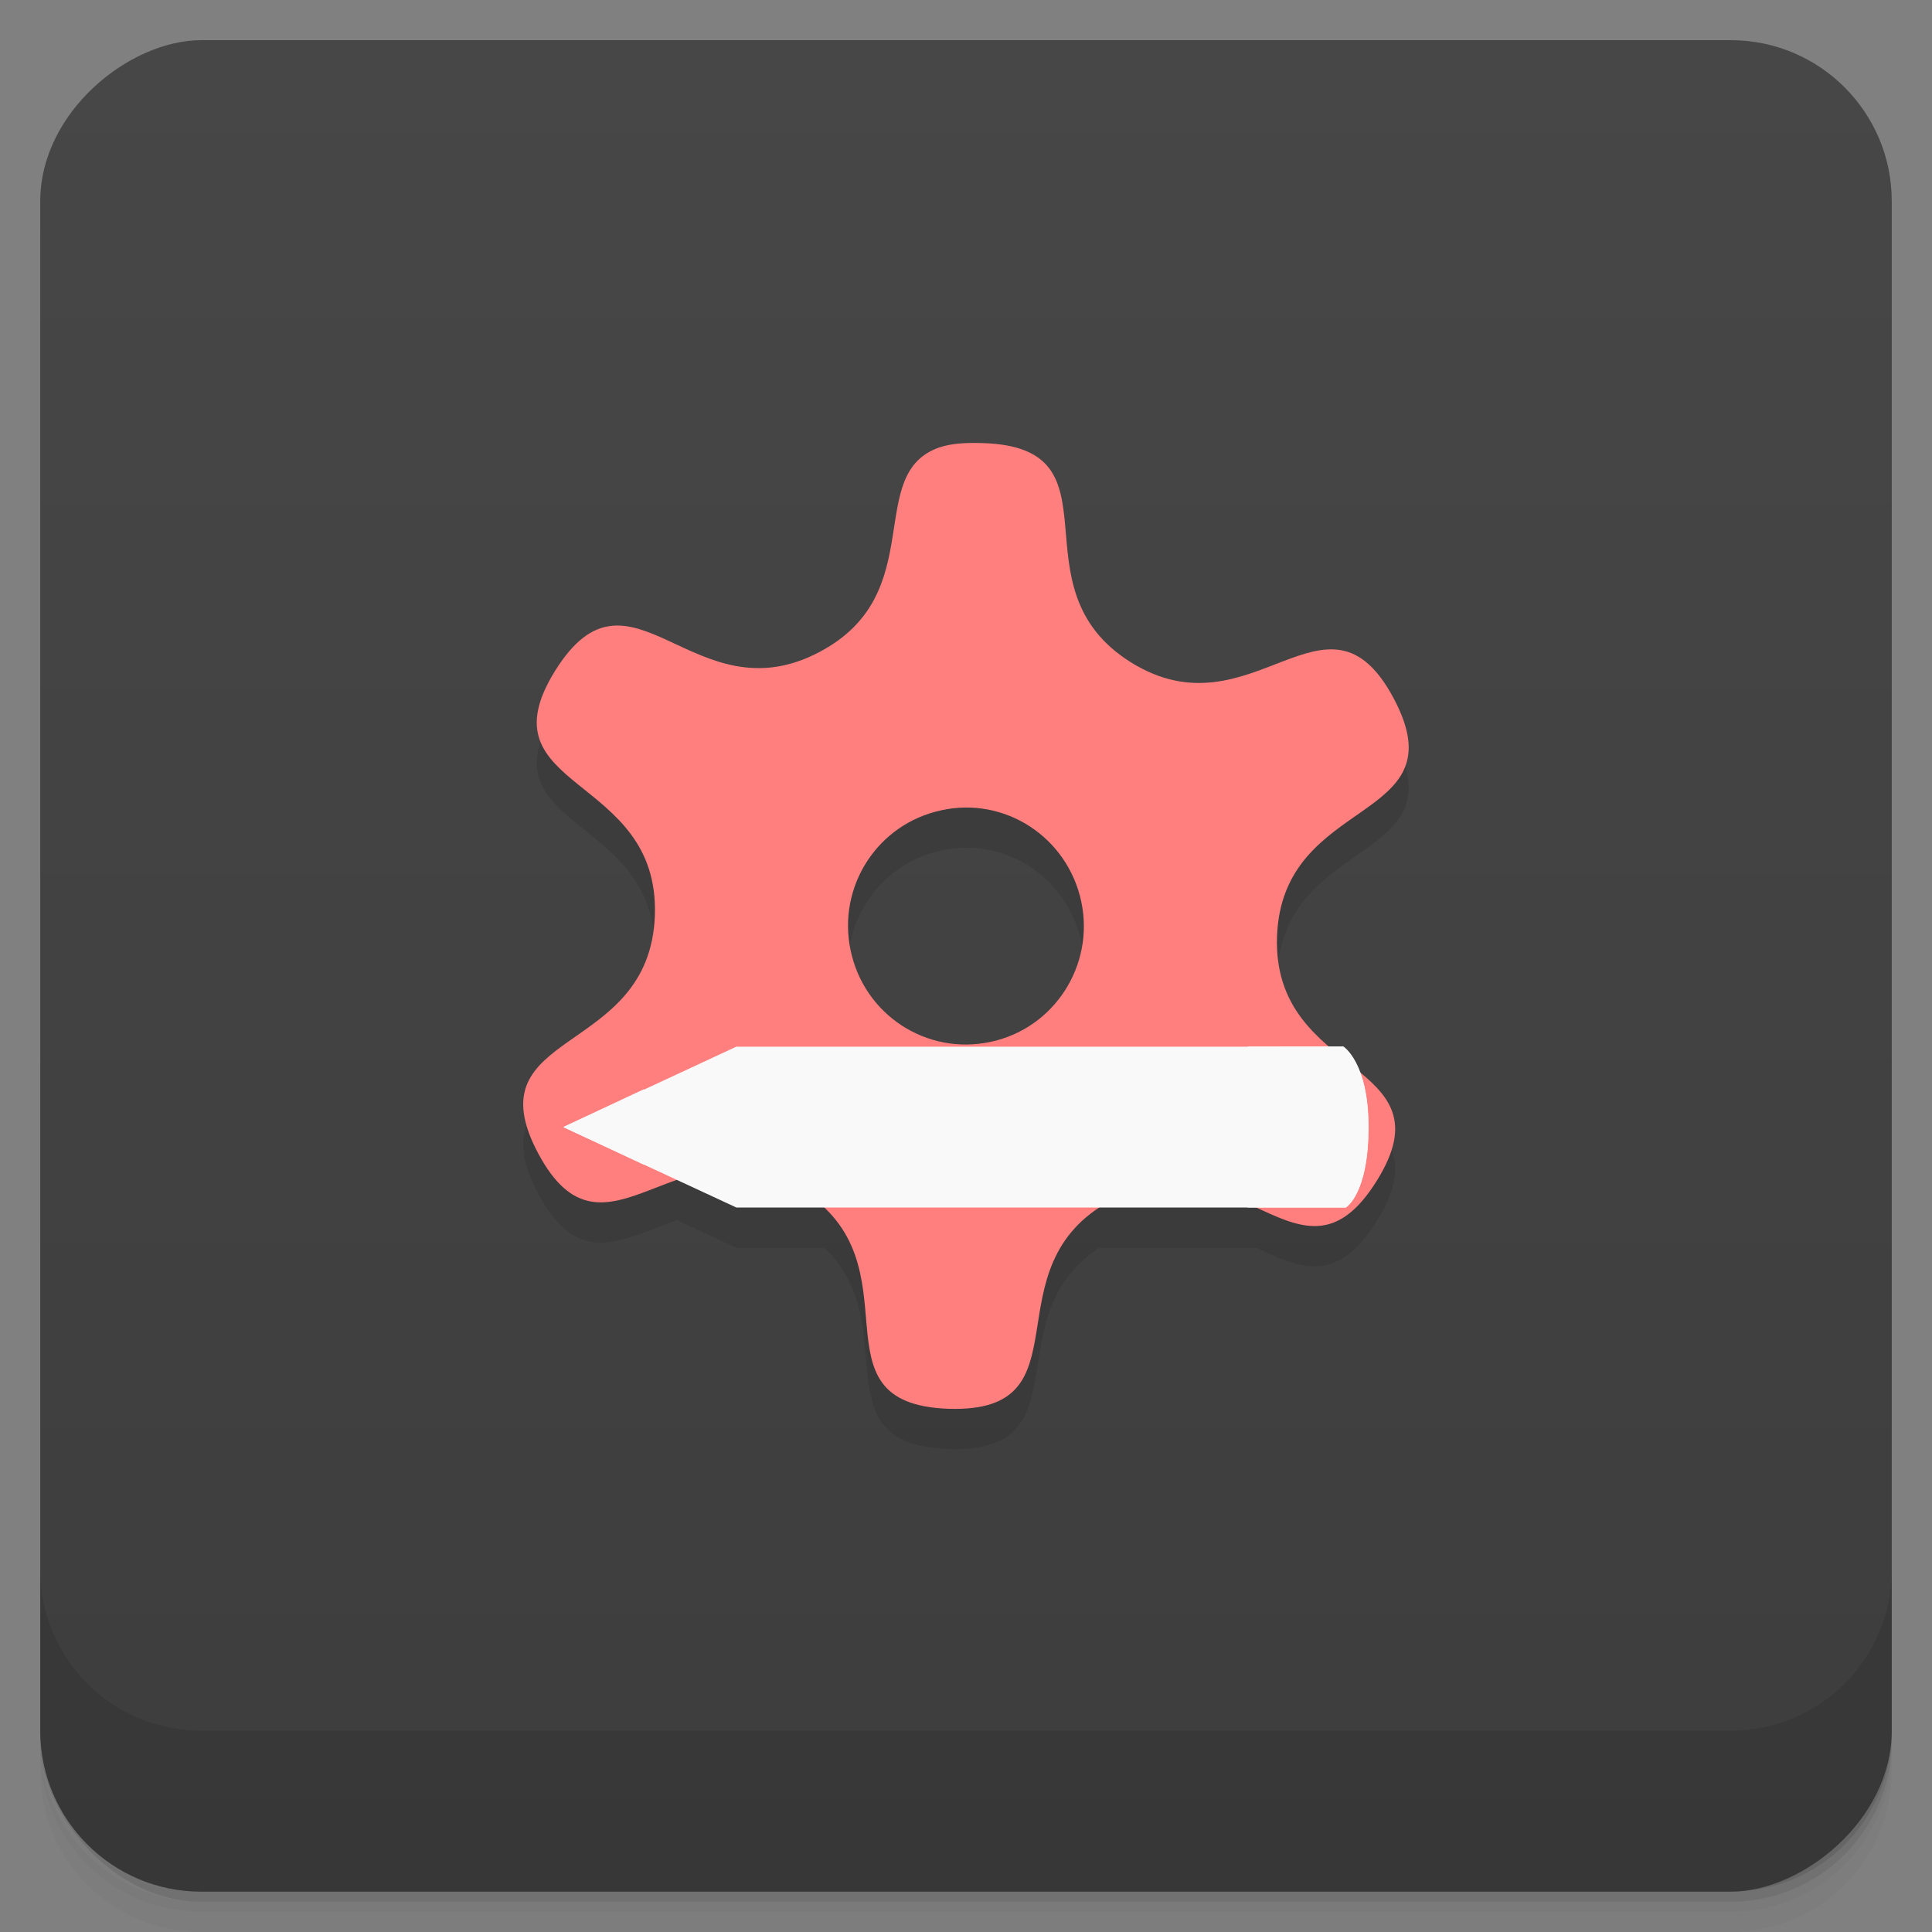 <svg viewBox="0 0 48 48"><rect x="0" y="0" width="48" height="48" fill="#808080" stroke="none"/><defs><linearGradient id="linearGradient3764" x1="1" x2="47" gradientUnits="userSpaceOnUse" gradientTransform="translate(-47.998,0.002)"><stop stop-color="#3d3d3d" stop-opacity="1"/><stop offset="1" stop-color="#474747" stop-opacity="1"/></linearGradient><clipPath id="clipPath-104959382"><g transform="translate(0,-1004.362)"><rect rx="4" y="1005.36" x="1" height="46" width="46" fill="#1890d0"/></g></clipPath><clipPath id="clipPath-114055275"><g transform="translate(0,-1004.362)"><rect rx="4" y="1005.36" x="1" height="46" width="46" fill="#1890d0"/></g></clipPath></defs><g><g transform="translate(0,-1004.362)"><path d="m 5 1006.36 c -2.216 0 -4 1.784 -4 4 l 0 37.25 c 0 2.216 1.784 4 4 4 l 38 0 c 2.216 0 4 -1.784 4 -4 l 0 -37.25 c 0 -2.216 -1.784 -4 -4 -4 l -38 0 z m -4 41.5 0 0.5 c 0 2.216 1.784 4 4 4 l 38 0 c 2.216 0 4 -1.784 4 -4 l 0 -0.5 c 0 2.216 -1.784 4 -4 4 l -38 0 c -2.216 0 -4 -1.784 -4 -4 z" opacity="0.02"/><path d="m 1 1047.61 0 0.25 c 0 2.216 1.784 4 4 4 l 38 0 c 2.216 0 4 -1.784 4 -4 l 0 -0.25 c 0 2.216 -1.784 4 -4 4 l -38 0 c -2.216 0 -4 -1.784 -4 -4 z" opacity="0.05"/><rect width="46" height="46" x="1" y="1005.61" rx="4" opacity="0.1"/></g></g><g><rect width="46" height="46" x="-46.998" y="1" rx="4" transform="matrix(0,-1,1,0,0,0)" fill="url(#linearGradient3764)" fill-opacity="1"/></g><g/><g><g clip-path="url(#clipPath-104959382)"><g opacity="0.1"><!-- color: #474747 --><g><path d="m 23.355 12.11 c -1.918 0.645 -0.234 3.625 -2.984 5.082 c -3.133 1.672 -4.691 -2.543 -6.574 0.465 c -1.879 3.01 2.594 2.543 2.473 6.086 c -0.125 3.543 -4.563 2.789 -2.898 5.914 c 1.668 3.121 3.516 -0.98 6.523 0.895 c 3.01 1.867 0.129 5.332 3.68 5.449 c 3.543 0.109 0.914 -3.523 4.055 -5.191 c 3.129 -1.668 4.691 2.543 6.57 -0.465 c 1.883 -3.01 -2.594 -2.543 -2.473 -6.078 c 0.129 -3.543 4.563 -2.789 2.898 -5.918 c -1.664 -3.121 -3.516 0.977 -6.523 -0.891 c -3.01 -1.875 -0.129 -5.336 -3.676 -5.449 c -0.445 -0.016 -0.801 0.012 -1.07 0.102 m 0.031 9.02 c 1.586 -0.348 3.137 0.672 3.477 2.27 c 0.336 1.586 -0.676 3.152 -2.254 3.484 c -1.59 0.34 -3.141 -0.672 -3.477 -2.273 c -0.336 -1.59 0.672 -3.145 2.254 -3.48 m 0 0" fill="#000" stroke="none" fill-rule="nonzero" fill-opacity="1"/><path d="m 33.434 31 c 0 0 0.563 -0.324 0.563 -1.996 c 0 -1.613 -0.633 -2 -0.633 -2 l -15.07 0 l -4.297 2 l 4.297 1.996 m 15.14 0" fill="#000" stroke="none" fill-rule="nonzero" fill-opacity="1"/><path d="m 18 27.16 l -4 1.844 l 4 1.844 m 0 -3.688" fill="#000" stroke="none" fill-rule="nonzero" fill-opacity="1"/><path d="m 16 28.06 l -2 0.938 l 2 0.941 m 0 -1.879" fill="#000" stroke="none" fill-rule="nonzero" fill-opacity="1"/><path d="m 31 27 l 0 4 l 2.438 0 c 0 0 0.563 -0.324 0.563 -2 c 0 -1.613 -0.625 -2 -0.625 -2 m -2.375 0" fill="#000" stroke="none" fill-rule="nonzero" fill-opacity="1"/></g></g></g></g><g><g clip-path="url(#clipPath-114055275)"><g transform="translate(0,-1)"><!-- color: #474747 --><g><path d="m 23.355 12.11 c -1.918 0.645 -0.234 3.625 -2.984 5.082 c -3.133 1.672 -4.691 -2.543 -6.574 0.465 c -1.879 3.01 2.594 2.543 2.473 6.086 c -0.125 3.543 -4.563 2.789 -2.898 5.914 c 1.668 3.121 3.516 -0.98 6.523 0.895 c 3.01 1.867 0.129 5.332 3.68 5.449 c 3.543 0.109 0.914 -3.523 4.055 -5.191 c 3.129 -1.668 4.691 2.543 6.57 -0.465 c 1.883 -3.01 -2.594 -2.543 -2.473 -6.078 c 0.129 -3.543 4.563 -2.789 2.898 -5.918 c -1.664 -3.121 -3.516 0.977 -6.523 -0.891 c -3.01 -1.875 -0.129 -5.336 -3.676 -5.449 c -0.445 -0.016 -0.801 0.012 -1.07 0.102 m 0.031 9.02 c 1.586 -0.348 3.137 0.672 3.477 2.27 c 0.336 1.586 -0.676 3.152 -2.254 3.484 c -1.59 0.34 -3.141 -0.672 -3.477 -2.273 c -0.336 -1.59 0.672 -3.145 2.254 -3.48 m 0 0" fill="#ff7f7f" stroke="none" fill-rule="nonzero" fill-opacity="1"/><path d="m 33.434 31 c 0 0 0.563 -0.324 0.563 -1.996 c 0 -1.613 -0.633 -2 -0.633 -2 l -15.07 0 l -4.297 2 l 4.297 1.996 m 15.14 0" fill="#f9f9f9" stroke="none" fill-rule="nonzero" fill-opacity="1"/><path d="m 18 27.16 l -4 1.844 l 4 1.844 m 0 -3.688" fill="#f9f9f9" stroke="none" fill-rule="nonzero" fill-opacity="1"/><path d="m 16 28.06 l -2 0.938 l 2 0.941 m 0 -1.879" fill="#f9f9f9" stroke="none" fill-rule="nonzero" fill-opacity="1"/><path d="m 31 27 l 0 4 l 2.438 0 c 0 0 0.563 -0.324 0.563 -2 c 0 -1.613 -0.625 -2 -0.625 -2 m -2.375 0" fill="#f9f9f9" stroke="none" fill-rule="nonzero" fill-opacity="1"/></g></g></g></g><g><g transform="translate(0,-1004.362)"><path d="m 1 1043.36 0 4 c 0 2.216 1.784 4 4 4 l 38 0 c 2.216 0 4 -1.784 4 -4 l 0 -4 c 0 2.216 -1.784 4 -4 4 l -38 0 c -2.216 0 -4 -1.784 -4 -4 z" opacity="0.1"/></g></g></svg>